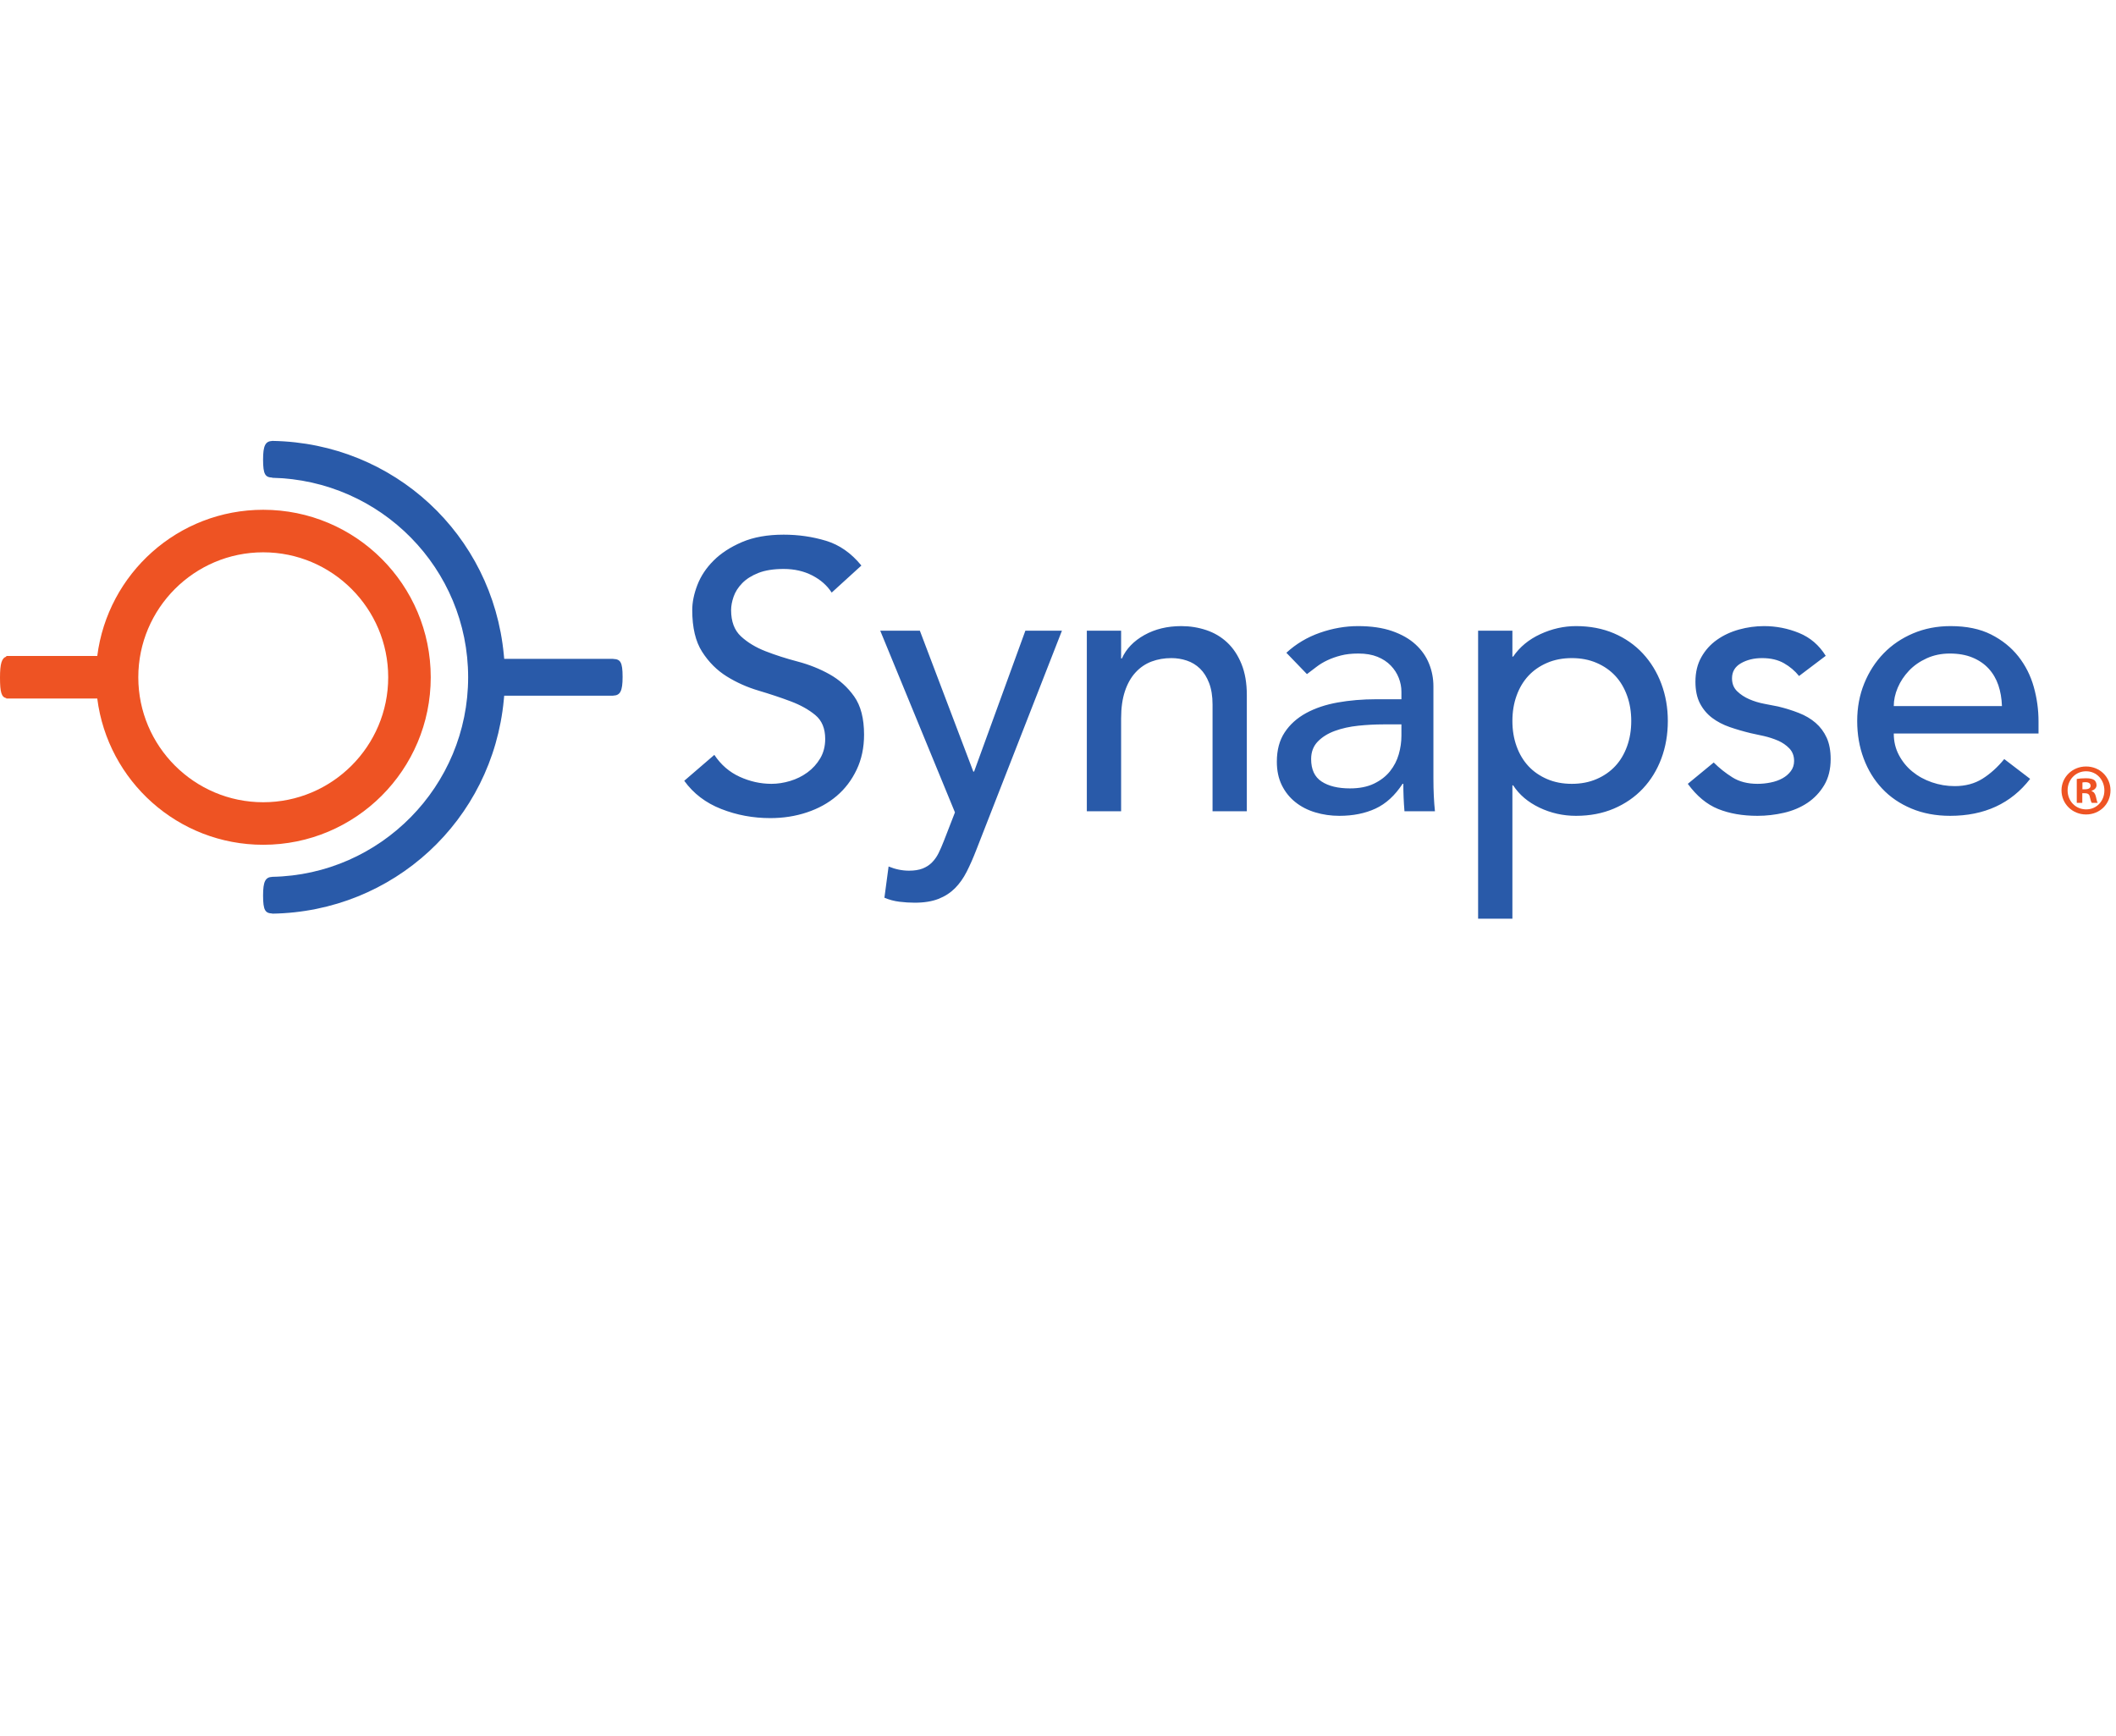 <svg width="156" height="128" viewBox="0 0 156 128" fill="none" xmlns="http://www.w3.org/2000/svg">
<g clip-path="url(#clip0)">
<path d="M147.592 52.056C147.573 51.494 147.484 50.979 147.326 50.511C147.166 50.044 146.927 49.636 146.609 49.289C146.29 48.943 145.894 48.672 145.415 48.475C144.938 48.278 144.381 48.18 143.744 48.18C143.127 48.18 142.56 48.297 142.046 48.531C141.531 48.766 141.094 49.069 140.739 49.444C140.384 49.819 140.107 50.235 139.911 50.693C139.715 51.152 139.616 51.607 139.616 52.056H147.592ZM139.616 54.078C139.616 54.659 139.742 55.188 139.995 55.665C140.248 56.143 140.58 56.55 140.992 56.886C141.404 57.224 141.881 57.486 142.424 57.673C142.968 57.861 143.528 57.955 144.109 57.955C144.896 57.955 145.579 57.772 146.16 57.407C146.74 57.041 147.273 56.559 147.761 55.96L149.67 57.42C148.267 59.237 146.3 60.145 143.773 60.145C142.724 60.145 141.773 59.967 140.922 59.611C140.07 59.255 139.348 58.764 138.759 58.136C138.169 57.51 137.715 56.769 137.397 55.918C137.078 55.066 136.92 54.144 136.92 53.151C136.92 52.159 137.092 51.237 137.439 50.385C137.785 49.533 138.263 48.793 138.871 48.166C139.48 47.539 140.206 47.048 141.049 46.691C141.89 46.336 142.808 46.158 143.801 46.158C144.98 46.158 145.977 46.364 146.791 46.776C147.606 47.187 148.275 47.727 148.8 48.39C149.324 49.055 149.703 49.804 149.937 50.637C150.171 51.472 150.288 52.318 150.288 53.179V54.078H139.616ZM132.633 49.837C132.333 49.463 131.964 49.149 131.524 48.896C131.084 48.644 130.545 48.517 129.909 48.517C129.31 48.517 128.79 48.644 128.351 48.896C127.91 49.149 127.691 49.519 127.691 50.006C127.691 50.399 127.817 50.717 128.07 50.961C128.322 51.204 128.621 51.401 128.968 51.55C129.315 51.701 129.684 51.813 130.077 51.887C130.471 51.963 130.808 52.028 131.089 52.084C131.632 52.215 132.142 52.374 132.619 52.562C133.096 52.748 133.509 52.992 133.856 53.292C134.201 53.591 134.473 53.956 134.67 54.386C134.866 54.818 134.964 55.342 134.964 55.96C134.964 56.709 134.805 57.351 134.487 57.884C134.169 58.417 133.756 58.852 133.252 59.19C132.746 59.527 132.17 59.771 131.524 59.92C130.878 60.069 130.227 60.145 129.571 60.145C128.467 60.145 127.498 59.976 126.665 59.639C125.832 59.302 125.088 58.684 124.432 57.786L126.342 56.213C126.753 56.625 127.213 56.989 127.718 57.308C128.224 57.627 128.842 57.786 129.571 57.786C129.89 57.786 130.214 57.754 130.541 57.687C130.869 57.622 131.159 57.519 131.412 57.378C131.664 57.238 131.871 57.06 132.03 56.845C132.189 56.63 132.268 56.381 132.268 56.1C132.268 55.726 132.15 55.417 131.917 55.173C131.683 54.931 131.402 54.738 131.075 54.598C130.747 54.457 130.4 54.345 130.035 54.261C129.671 54.176 129.347 54.107 129.067 54.051C128.523 53.919 128.009 53.769 127.522 53.601C127.035 53.432 126.604 53.208 126.23 52.927C125.856 52.645 125.556 52.29 125.33 51.859C125.106 51.428 124.994 50.895 124.994 50.258C124.994 49.566 125.139 48.962 125.43 48.447C125.719 47.932 126.103 47.506 126.581 47.169C127.058 46.832 127.601 46.579 128.21 46.41C128.818 46.242 129.432 46.158 130.05 46.158C130.948 46.158 131.809 46.327 132.633 46.664C133.457 47.001 134.112 47.562 134.6 48.349L132.633 49.837ZM115.882 48.517C115.207 48.517 114.599 48.634 114.056 48.869C113.513 49.103 113.054 49.421 112.68 49.823C112.306 50.226 112.015 50.712 111.809 51.284C111.602 51.855 111.5 52.477 111.5 53.151C111.5 53.826 111.602 54.448 111.809 55.019C112.015 55.591 112.306 56.077 112.68 56.479C113.054 56.882 113.513 57.2 114.056 57.434C114.599 57.669 115.207 57.786 115.882 57.786C116.556 57.786 117.163 57.669 117.707 57.434C118.25 57.2 118.708 56.882 119.083 56.479C119.458 56.077 119.747 55.591 119.954 55.019C120.16 54.448 120.262 53.826 120.262 53.151C120.262 52.477 120.16 51.855 119.954 51.284C119.747 50.712 119.458 50.226 119.083 49.823C118.708 49.421 118.25 49.103 117.707 48.869C117.163 48.634 116.556 48.517 115.882 48.517ZM108.972 46.495H111.5V48.405H111.556C112.043 47.693 112.712 47.141 113.564 46.748C114.416 46.355 115.292 46.158 116.19 46.158C117.22 46.158 118.152 46.336 118.985 46.691C119.818 47.048 120.529 47.544 121.12 48.18C121.709 48.817 122.163 49.561 122.482 50.413C122.8 51.265 122.959 52.178 122.959 53.151C122.959 54.144 122.8 55.066 122.482 55.918C122.163 56.769 121.709 57.51 121.12 58.136C120.529 58.764 119.818 59.255 118.985 59.611C118.152 59.967 117.22 60.145 116.19 60.145C115.236 60.145 114.337 59.943 113.494 59.541C112.652 59.138 112.005 58.591 111.556 57.898H111.5V67.728H108.972V46.495ZM101.971 53.404C101.371 53.404 100.758 53.437 100.131 53.502C99.503 53.569 98.933 53.694 98.418 53.882C97.902 54.069 97.481 54.331 97.153 54.668C96.826 55.005 96.662 55.436 96.662 55.96C96.662 56.728 96.919 57.28 97.435 57.617C97.95 57.955 98.647 58.123 99.527 58.123C100.219 58.123 100.809 58.006 101.296 57.772C101.783 57.537 102.176 57.233 102.476 56.859C102.775 56.484 102.991 56.068 103.122 55.609C103.253 55.151 103.318 54.696 103.318 54.247V53.404H101.971ZM94.836 48.124C95.548 47.469 96.372 46.977 97.308 46.649C98.244 46.322 99.18 46.158 100.116 46.158C101.09 46.158 101.929 46.28 102.631 46.523C103.332 46.767 103.909 47.094 104.357 47.506C104.807 47.918 105.139 48.39 105.354 48.925C105.57 49.458 105.677 50.015 105.677 50.596V57.392C105.677 57.861 105.687 58.291 105.706 58.684C105.724 59.077 105.753 59.452 105.79 59.808H103.543C103.487 59.133 103.459 58.459 103.459 57.786H103.403C102.841 58.647 102.176 59.255 101.409 59.611C100.641 59.967 99.752 60.145 98.74 60.145C98.123 60.145 97.532 60.06 96.971 59.891C96.41 59.724 95.918 59.471 95.497 59.133C95.075 58.796 94.743 58.38 94.499 57.884C94.256 57.388 94.134 56.812 94.134 56.156C94.134 55.295 94.326 54.575 94.711 53.994C95.093 53.413 95.618 52.941 96.283 52.575C96.947 52.211 97.725 51.949 98.615 51.789C99.503 51.631 100.453 51.55 101.465 51.55H103.318V50.989C103.318 50.651 103.253 50.314 103.122 49.977C102.991 49.641 102.794 49.336 102.532 49.065C102.27 48.793 101.942 48.578 101.549 48.419C101.156 48.26 100.688 48.18 100.145 48.18C99.657 48.18 99.233 48.227 98.867 48.321C98.502 48.414 98.169 48.531 97.87 48.672C97.57 48.813 97.298 48.976 97.055 49.163C96.811 49.35 96.578 49.528 96.353 49.697L94.836 48.124ZM80.125 46.495H82.653V48.545H82.709C83.027 47.834 83.58 47.258 84.366 46.818C85.153 46.378 86.06 46.158 87.091 46.158C87.727 46.158 88.34 46.256 88.93 46.452C89.52 46.649 90.035 46.955 90.474 47.366C90.915 47.778 91.266 48.307 91.528 48.952C91.79 49.598 91.921 50.362 91.921 51.242V59.808H89.394V51.944C89.394 51.326 89.309 50.797 89.141 50.357C88.973 49.917 88.748 49.561 88.467 49.289C88.186 49.018 87.863 48.822 87.497 48.7C87.132 48.578 86.753 48.517 86.36 48.517C85.835 48.517 85.349 48.601 84.9 48.769C84.451 48.938 84.057 49.205 83.72 49.571C83.383 49.935 83.121 50.399 82.933 50.961C82.747 51.522 82.653 52.188 82.653 52.955V59.808H80.125V46.495ZM64.894 46.495H67.815L71.757 56.886H71.813L75.595 46.495H78.291L71.971 62.672C71.747 63.252 71.514 63.782 71.272 64.259C71.03 64.737 70.741 65.144 70.406 65.481C70.069 65.818 69.665 66.08 69.188 66.268C68.713 66.454 68.13 66.549 67.441 66.549C67.067 66.549 66.689 66.525 66.307 66.478C65.926 66.431 65.557 66.333 65.203 66.183L65.51 63.88C66.012 64.086 66.515 64.189 67.017 64.189C67.407 64.189 67.738 64.137 68.007 64.034C68.277 63.931 68.509 63.782 68.706 63.585C68.9 63.389 69.064 63.159 69.194 62.897C69.323 62.634 69.454 62.335 69.585 61.998L70.403 59.891L64.894 46.495ZM52.664 55.651C53.15 56.381 53.773 56.92 54.532 57.266C55.29 57.612 56.071 57.786 56.877 57.786C57.326 57.786 57.785 57.715 58.253 57.575C58.721 57.434 59.147 57.224 59.531 56.943C59.914 56.662 60.228 56.316 60.471 55.904C60.715 55.492 60.837 55.014 60.837 54.472C60.837 53.704 60.593 53.119 60.107 52.716C59.62 52.313 59.016 51.976 58.295 51.705C57.574 51.433 56.788 51.172 55.936 50.918C55.083 50.666 54.297 50.314 53.577 49.866C52.856 49.416 52.251 48.813 51.765 48.053C51.278 47.295 51.035 46.27 51.035 44.978C51.035 44.398 51.161 43.78 51.414 43.125C51.667 42.469 52.064 41.871 52.608 41.328C53.15 40.785 53.848 40.331 54.7 39.965C55.552 39.6 56.577 39.417 57.775 39.417C58.861 39.417 59.9 39.567 60.893 39.867C61.885 40.166 62.756 40.775 63.505 41.693L61.315 43.687C60.977 43.163 60.499 42.741 59.882 42.423C59.264 42.105 58.562 41.945 57.775 41.945C57.026 41.945 56.403 42.044 55.908 42.24C55.411 42.436 55.013 42.69 54.714 42.998C54.414 43.307 54.204 43.64 54.082 43.995C53.96 44.352 53.9 44.679 53.9 44.978C53.9 45.821 54.142 46.466 54.629 46.916C55.116 47.366 55.72 47.73 56.441 48.011C57.162 48.292 57.948 48.545 58.8 48.769C59.653 48.994 60.439 49.308 61.16 49.711C61.88 50.114 62.485 50.656 62.971 51.34C63.458 52.024 63.702 52.965 63.702 54.162C63.702 55.117 63.519 55.979 63.154 56.747C62.789 57.514 62.297 58.16 61.679 58.684C61.062 59.209 60.331 59.611 59.489 59.891C58.646 60.172 57.747 60.313 56.792 60.313C55.518 60.313 54.311 60.089 53.169 59.639C52.027 59.19 51.119 58.497 50.445 57.561L52.664 55.651Z" fill="#295AA9"/>
<path d="M19.406 59.143C14.327 59.143 10.196 55.011 10.196 49.931C10.196 44.852 14.327 40.718 19.406 40.718C24.487 40.718 28.62 44.852 28.62 49.931C28.62 55.011 24.487 59.143 19.406 59.143ZM19.406 37.582C13.118 37.582 7.942 42.285 7.171 48.362H0.678V48.358C0.67 48.358 0.666 48.362 0.658 48.362H0.465V48.407C0.132 48.515 0 48.91 0 49.956C0 51.074 0.118 51.391 0.465 51.47V51.498H7.171C7.942 57.577 13.118 62.279 19.406 62.279C26.228 62.279 31.756 56.75 31.756 49.931C31.756 43.11 26.228 37.582 19.406 37.582Z" fill="#EE5323"/>
<path d="M45.9 49.906C45.9 48.796 45.734 48.598 45.21 48.579V48.572H37.172L37.143 48.269C36.305 39.39 29.018 32.669 20.127 32.506V32.503C20.119 32.503 20.114 32.505 20.107 32.505C20.093 32.505 20.078 32.503 20.064 32.503V32.508C19.567 32.533 19.395 32.845 19.395 33.884C19.395 34.978 19.557 35.185 20.064 35.209V35.223C28.091 35.398 34.513 41.928 34.513 49.931C34.513 57.954 28.056 64.498 20.064 64.642V64.645C19.567 64.669 19.395 64.981 19.395 66.02C19.395 67.114 19.557 67.321 20.064 67.345V67.357C28.984 67.225 36.302 60.492 37.143 51.591L37.172 51.288H45.21V51.283C45.723 51.266 45.9 50.959 45.9 49.906Z" fill="#295AA9"/>
<path d="M153.525 58.19H153.719C153.944 58.19 154.126 58.115 154.126 57.933C154.126 57.772 154.008 57.664 153.751 57.664C153.644 57.664 153.569 57.675 153.525 57.686V58.19ZM153.515 59.187H153.108V57.428C153.268 57.397 153.493 57.375 153.783 57.375C154.116 57.375 154.265 57.428 154.394 57.504C154.49 57.578 154.566 57.718 154.566 57.89C154.566 58.082 154.415 58.233 154.201 58.297V58.319C154.373 58.383 154.469 58.511 154.522 58.747C154.577 59.015 154.608 59.123 154.652 59.187H154.212C154.159 59.123 154.126 58.962 154.072 58.758C154.041 58.565 153.933 58.479 153.708 58.479H153.515V59.187ZM152.432 58.265C152.432 59.048 153.011 59.67 153.804 59.67C154.577 59.67 155.144 59.048 155.144 58.276C155.144 57.493 154.577 56.86 153.793 56.86C153.011 56.86 152.432 57.493 152.432 58.265ZM155.595 58.265C155.595 59.262 154.813 60.045 153.793 60.045C152.786 60.045 151.982 59.262 151.982 58.265C151.982 57.289 152.786 56.507 153.793 56.507C154.813 56.507 155.595 57.289 155.595 58.265Z" fill="#EE5323"/>
</g>
<defs>
<clipPath id="clip0">
<rect width="156" height="156" fill="white" transform="translate(0 -28)"/>
</clipPath>
</defs>
</svg>
